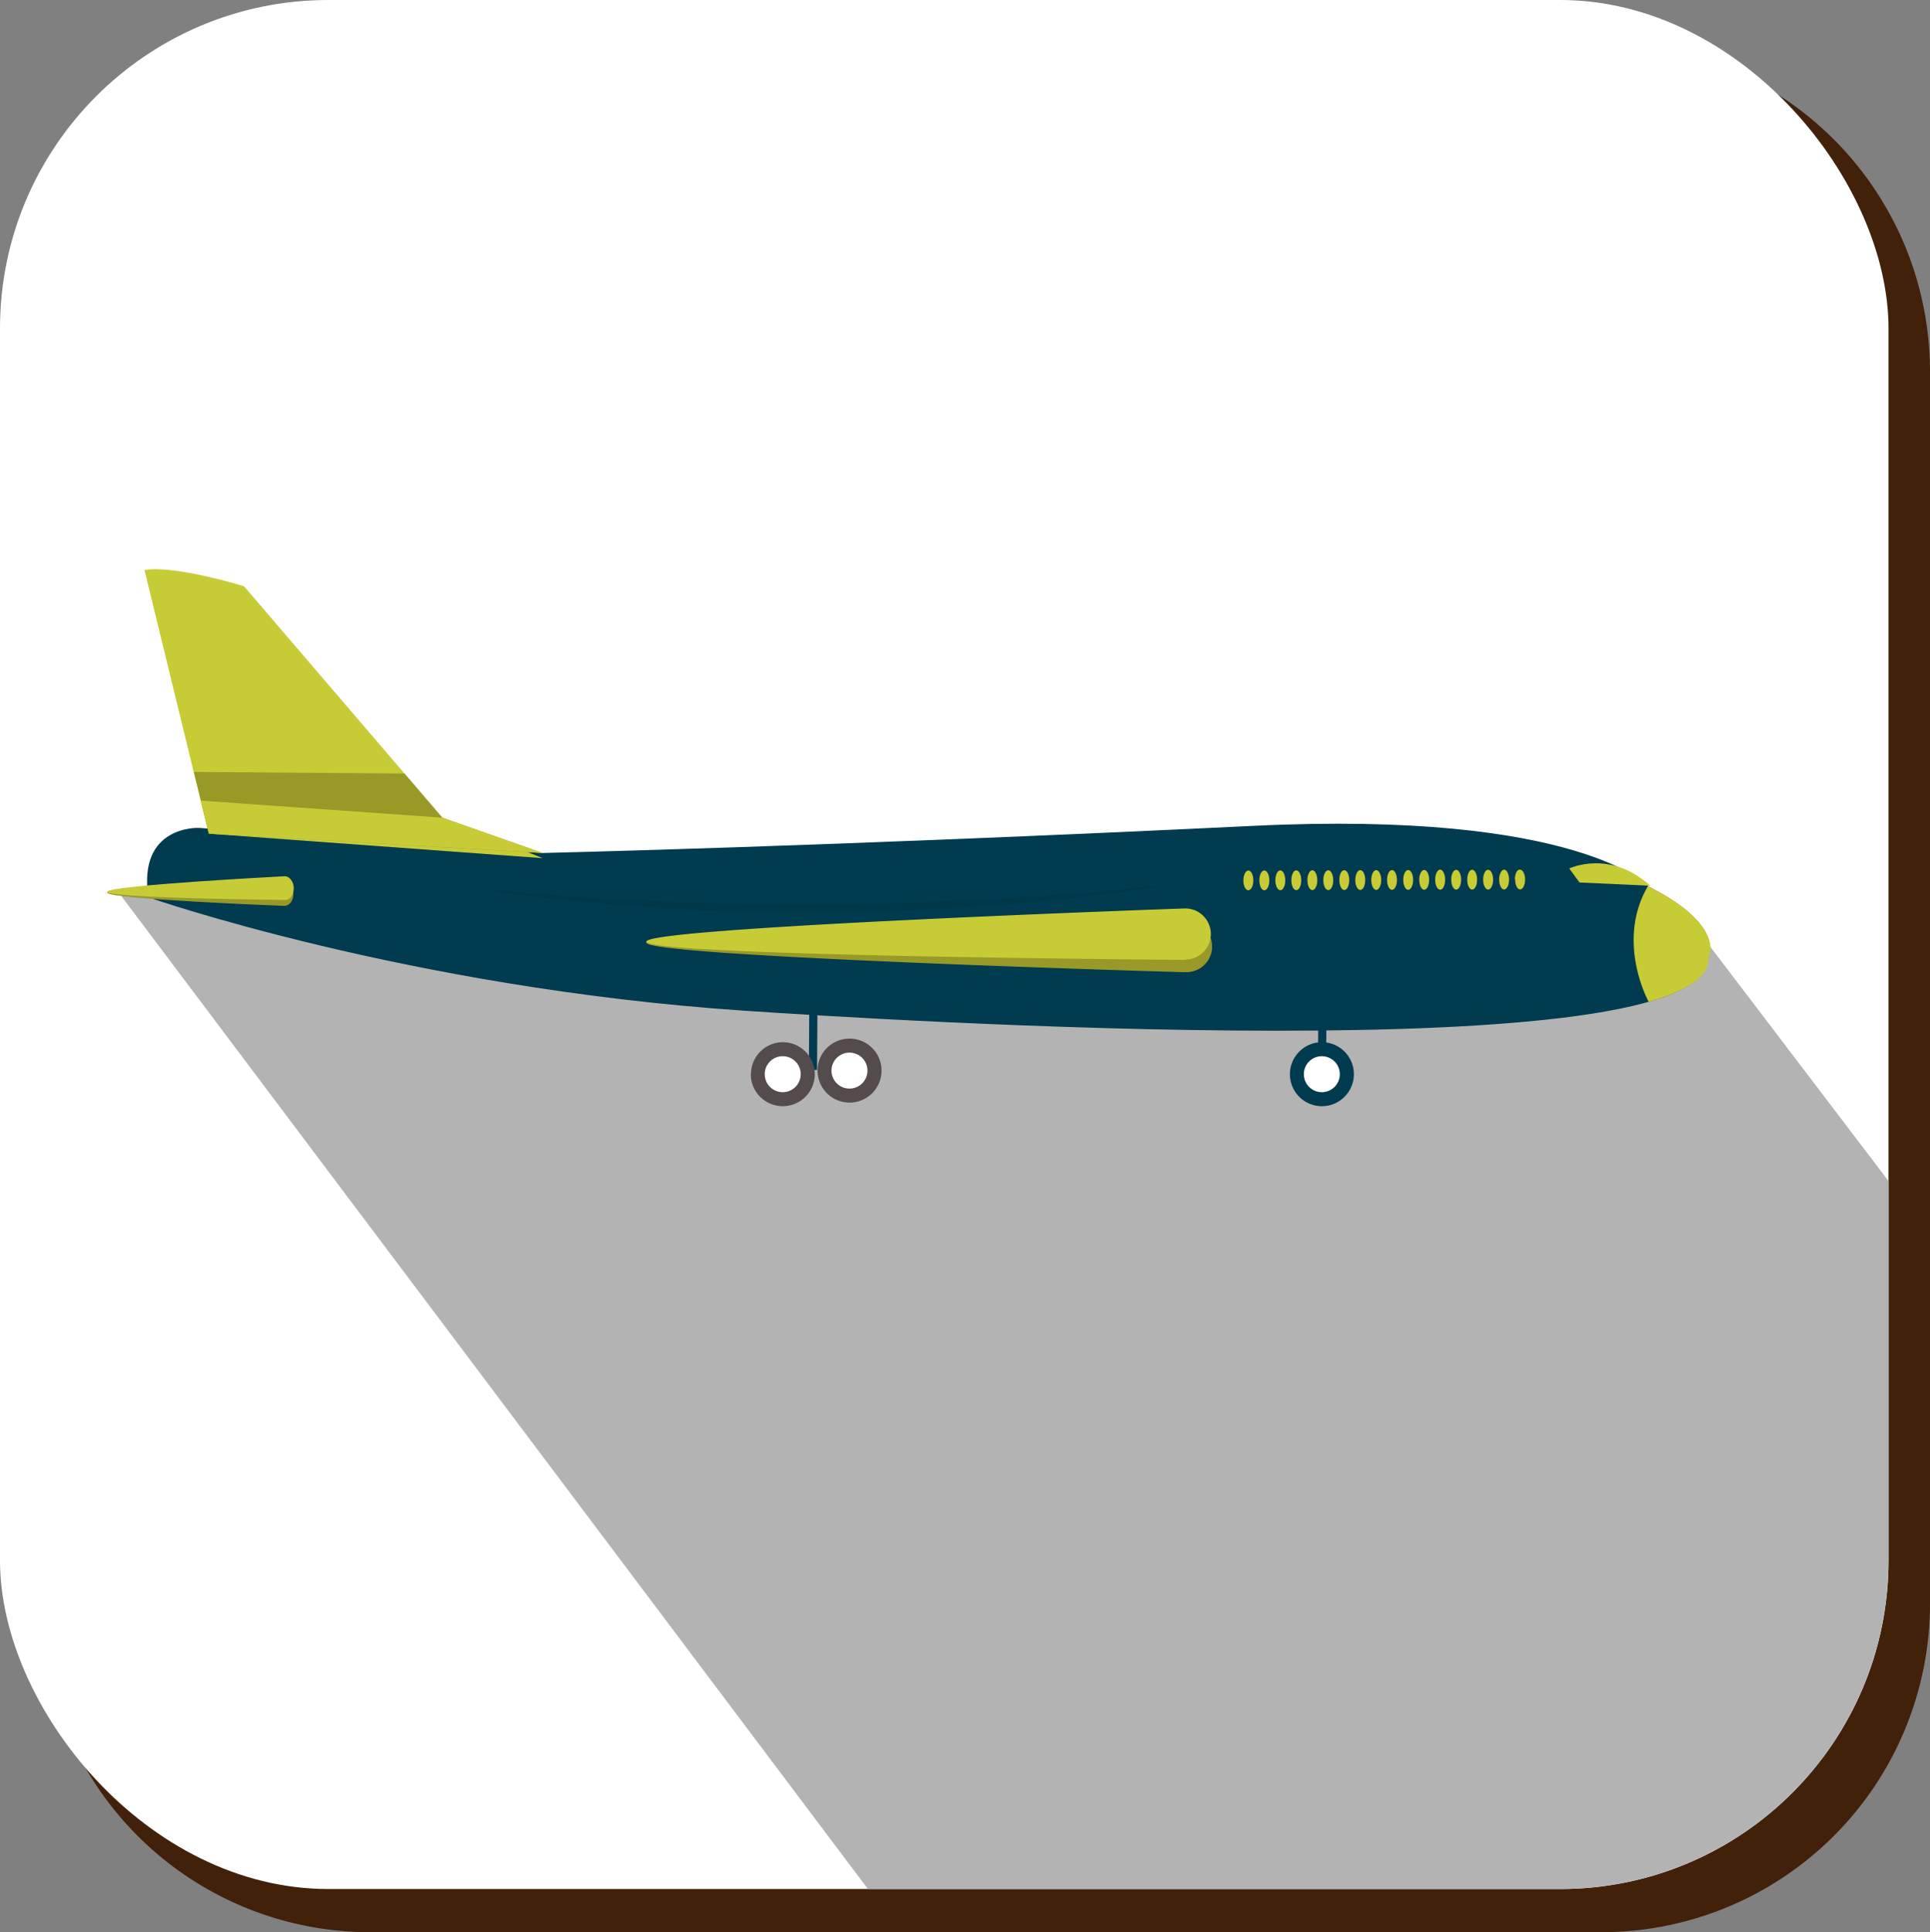 <svg xmlns="http://www.w3.org/2000/svg" xmlns:xlink="http://www.w3.org/1999/xlink" viewBox="0 0 290.81 291.07"><rect x="0" y="0" width="290.81" height="291.07" fill="#808080" stroke="none"/><defs><style>.cls-1{fill:none;}.cls-2{fill:#42210b;}.cls-3{fill:#fff;}.cls-4{fill:#b3b3b3;}.cls-5{fill:#003b4f;}.cls-6{fill:#c7cb36;}.cls-7{fill:#999928;}.cls-8{opacity:0.2;}.cls-9{clip-path:url(#clip-path);}.cls-10{fill:#012833;}.cls-11{fill:#544b4c;}</style><clipPath id="clip-path"><rect class="cls-1" x="71.49" y="133.24" width="104.8" height="4.2"/></clipPath></defs><g id="Layer_2" data-name="Layer 2"><g id="Layer_1-2" data-name="Layer 1"><path class="cls-2" d="M241.32,6.5H55.74A49.49,49.49,0,0,0,6.25,56V241.57a49.5,49.5,0,0,0,49.49,49.5H241.32a49.49,49.49,0,0,0,49.49-49.5V56A49.49,49.49,0,0,0,241.32,6.5Z"/><rect class="cls-3" width="284.56" height="284.57" rx="49.49"/><path class="cls-4" d="M257.69,142.6l-.32,1.67L41.73,130.05l-1.25,4-22.85.07L130.78,284.57H235.07a49.49,49.49,0,0,0,49.49-49.5V177.91Z"/><path class="cls-3" d="M250.58,149.26h-1.23A.32.32,0,0,1,249,149a.31.31,0,0,1,.31-.31h1.24a.29.29,0,0,1,.3.3A.31.31,0,0,1,250.58,149.26Z"/><rect class="cls-5" x="116.99" y="155.04" width="11.09" height="1.23" transform="translate(-33.89 277.19) rotate(-89.64)"/><rect class="cls-5" x="193.67" y="155.66" width="11.09" height="1.23" transform="translate(41.36 354.24) rotate(-89.54)"/><path class="cls-5" d="M248.42,133.54s-10.49-11.5-59.56-9.13c-64.45,3.12-107.09,4.09-107.09,4.09L30,124.72s-9.3-.48-7.64,10.46c0,0,39.06,13.64,89.72,17.07,19,1.28,146.05,9.44,145.25-8,0,0,2.95-4.7-9-10.73"/><path class="cls-6" d="M248.42,150.92c-.77-1.43-4.63-9.75-.09-17.48l.09.1c11.9,6,9,10.73,9,10.73.13,2.87-3.22,5-9,6.65"/><path class="cls-6" d="M248.64,133.43,238,132.94l-1.55-2.11s6.09-2.94,12.21,2.6"/><path class="cls-6" d="M228.3,132.5c0,.83.34,1.49.75,1.49s.75-.67.75-1.5S229.45,131,229,131s-.74.67-.74,1.5"/><path class="cls-6" d="M225.89,132.5c0,.83.34,1.5.75,1.5s.75-.67.74-1.5-.33-1.49-.74-1.49-.75.67-.75,1.49"/><path class="cls-6" d="M223.48,132.51c0,.83.34,1.5.75,1.5s.75-.67.75-1.5-.34-1.49-.76-1.49-.74.67-.74,1.49"/><path class="cls-6" d="M221.08,132.52c0,.83.33,1.5.75,1.49s.74-.67.74-1.49-.34-1.5-.75-1.5-.74.68-.74,1.5"/><path class="cls-6" d="M218.67,132.53c0,.83.34,1.5.75,1.49s.74-.67.74-1.5-.34-1.49-.75-1.49-.75.67-.74,1.5"/><path class="cls-6" d="M216.25,132.54c0,.83.34,1.49.76,1.49s.74-.67.74-1.5S217.41,131,217,131s-.75.67-.75,1.5"/><path class="cls-6" d="M213.85,132.55c0,.82.34,1.49.75,1.49s.74-.67.74-1.5-.34-1.49-.75-1.49-.75.67-.74,1.5"/><path class="cls-6" d="M211.44,132.55c0,.83.34,1.5.75,1.5s.74-.67.74-1.5-.34-1.49-.75-1.49-.74.67-.74,1.49"/><path class="cls-6" d="M209,132.56c0,.83.34,1.5.75,1.49s.75-.67.74-1.49-.33-1.5-.75-1.49-.74.67-.74,1.49"/><path class="cls-6" d="M206.62,132.57c0,.82.34,1.49.75,1.49s.75-.67.75-1.49-.34-1.5-.76-1.49-.74.67-.74,1.49"/><path class="cls-6" d="M204.21,132.58c0,.82.34,1.49.76,1.49s.74-.67.74-1.5-.34-1.49-.75-1.49-.75.67-.75,1.5"/><path class="cls-6" d="M201.81,132.58c0,.83.34,1.5.75,1.5s.74-.67.74-1.5-.34-1.49-.76-1.49-.74.67-.73,1.49"/><path class="cls-6" d="M199.4,132.59c0,.83.33,1.5.75,1.5s.75-.67.74-1.5-.34-1.49-.75-1.49-.75.67-.74,1.49"/><path class="cls-6" d="M197,132.6c0,.83.34,1.5.75,1.49s.74-.67.74-1.49-.34-1.5-.75-1.5-.75.68-.74,1.5"/><path class="cls-6" d="M194.58,132.61c0,.83.33,1.5.75,1.49s.74-.67.74-1.49-.34-1.5-.75-1.5-.74.67-.74,1.5"/><path class="cls-6" d="M192.17,132.62c0,.83.34,1.49.75,1.49s.75-.67.74-1.5-.33-1.49-.75-1.49-.74.67-.74,1.5"/><path class="cls-6" d="M189.76,132.62c0,.83.34,1.5.75,1.5s.75-.67.75-1.5-.34-1.49-.76-1.49-.74.67-.74,1.49"/><path class="cls-6" d="M187.35,132.64c0,.82.34,1.49.75,1.48s.75-.66.75-1.49-.34-1.5-.75-1.49-.75.67-.75,1.5"/><path class="cls-6" d="M81.77,129.28l-15.12-6.1L36.77,88.32s-10.42-3.23-15-2.45l9.68,39.72Z"/><polygon class="cls-7" points="60.95 116.53 66.65 123.18 81.77 128.5 31.49 125.59 29.22 116.29 60.95 116.53"/><polygon class="cls-6" points="81.77 128.49 66.65 123.18 30.27 120.61 31.49 125.59 81.77 128.49"/><g class="cls-8"><g class="cls-9"><path class="cls-10" d="M176.29,133.24s-6.53.81-16.34,1.51c-4.91.4-10.64.69-16.78,1s-12.71.48-19.27.46c-3.27.06-6.55,0-9.78,0s-6.4-.14-9.48-.22-6-.24-8.86-.36-5.48-.27-7.93-.47c-4.91-.32-9-.64-11.86-.93l-4.5-.41,4.47.61c2.85.4,6.92,1,11.84,1.43,2.45.25,5.1.49,7.93.67s5.79.46,8.87.54,6.26.28,9.5.29,6.52.14,9.81.09c6.58,0,13.15-.3,19.31-.62s11.88-.86,16.79-1.36,9-1.1,11.82-1.5l4.46-.7"/></g></g><path class="cls-7" d="M178.56,146.44a3.85,3.85,0,1,0,.06-7.69S97.4,139.86,97.39,142s81.17,4.46,81.17,4.46"/><path class="cls-6" d="M178.65,144.55a3.85,3.85,0,0,0-.11-7.7s-81.17,2.83-81.15,5,81.26,2.75,81.26,2.75"/><path class="cls-7" d="M42.92,136.45c.69,0,1.28-.79,1.28-1.76s-.56-1.78-1.25-1.78c0,0-26.8.59-26.81,1.56s26.78,2,26.78,2"/><path class="cls-6" d="M43,135.57c.7,0,1.27-.82,1.26-1.79S43.62,132,42.92,132c0,0-26.79,1.38-26.78,2.35S43,135.57,43,135.57"/><path class="cls-5" d="M194.36,161.78a4.82,4.82,0,1,0,4.85-4.78,4.83,4.83,0,0,0-4.85,4.78"/><path class="cls-3" d="M196.46,161.8a2.71,2.71,0,1,0,2.73-2.69,2.71,2.71,0,0,0-2.73,2.69"/><path class="cls-11" d="M123.19,161.24a4.82,4.82,0,1,0,4.85-4.78,4.81,4.81,0,0,0-4.85,4.78"/><path class="cls-3" d="M125.29,161.26a2.71,2.71,0,1,0,2.73-2.69,2.71,2.71,0,0,0-2.73,2.69"/><path class="cls-11" d="M113.13,161.78A4.82,4.82,0,1,0,118,157a4.81,4.81,0,0,0-4.84,4.78"/><path class="cls-3" d="M115.23,161.8a2.71,2.71,0,1,0,2.73-2.69,2.71,2.71,0,0,0-2.73,2.69"/></g></g></svg>